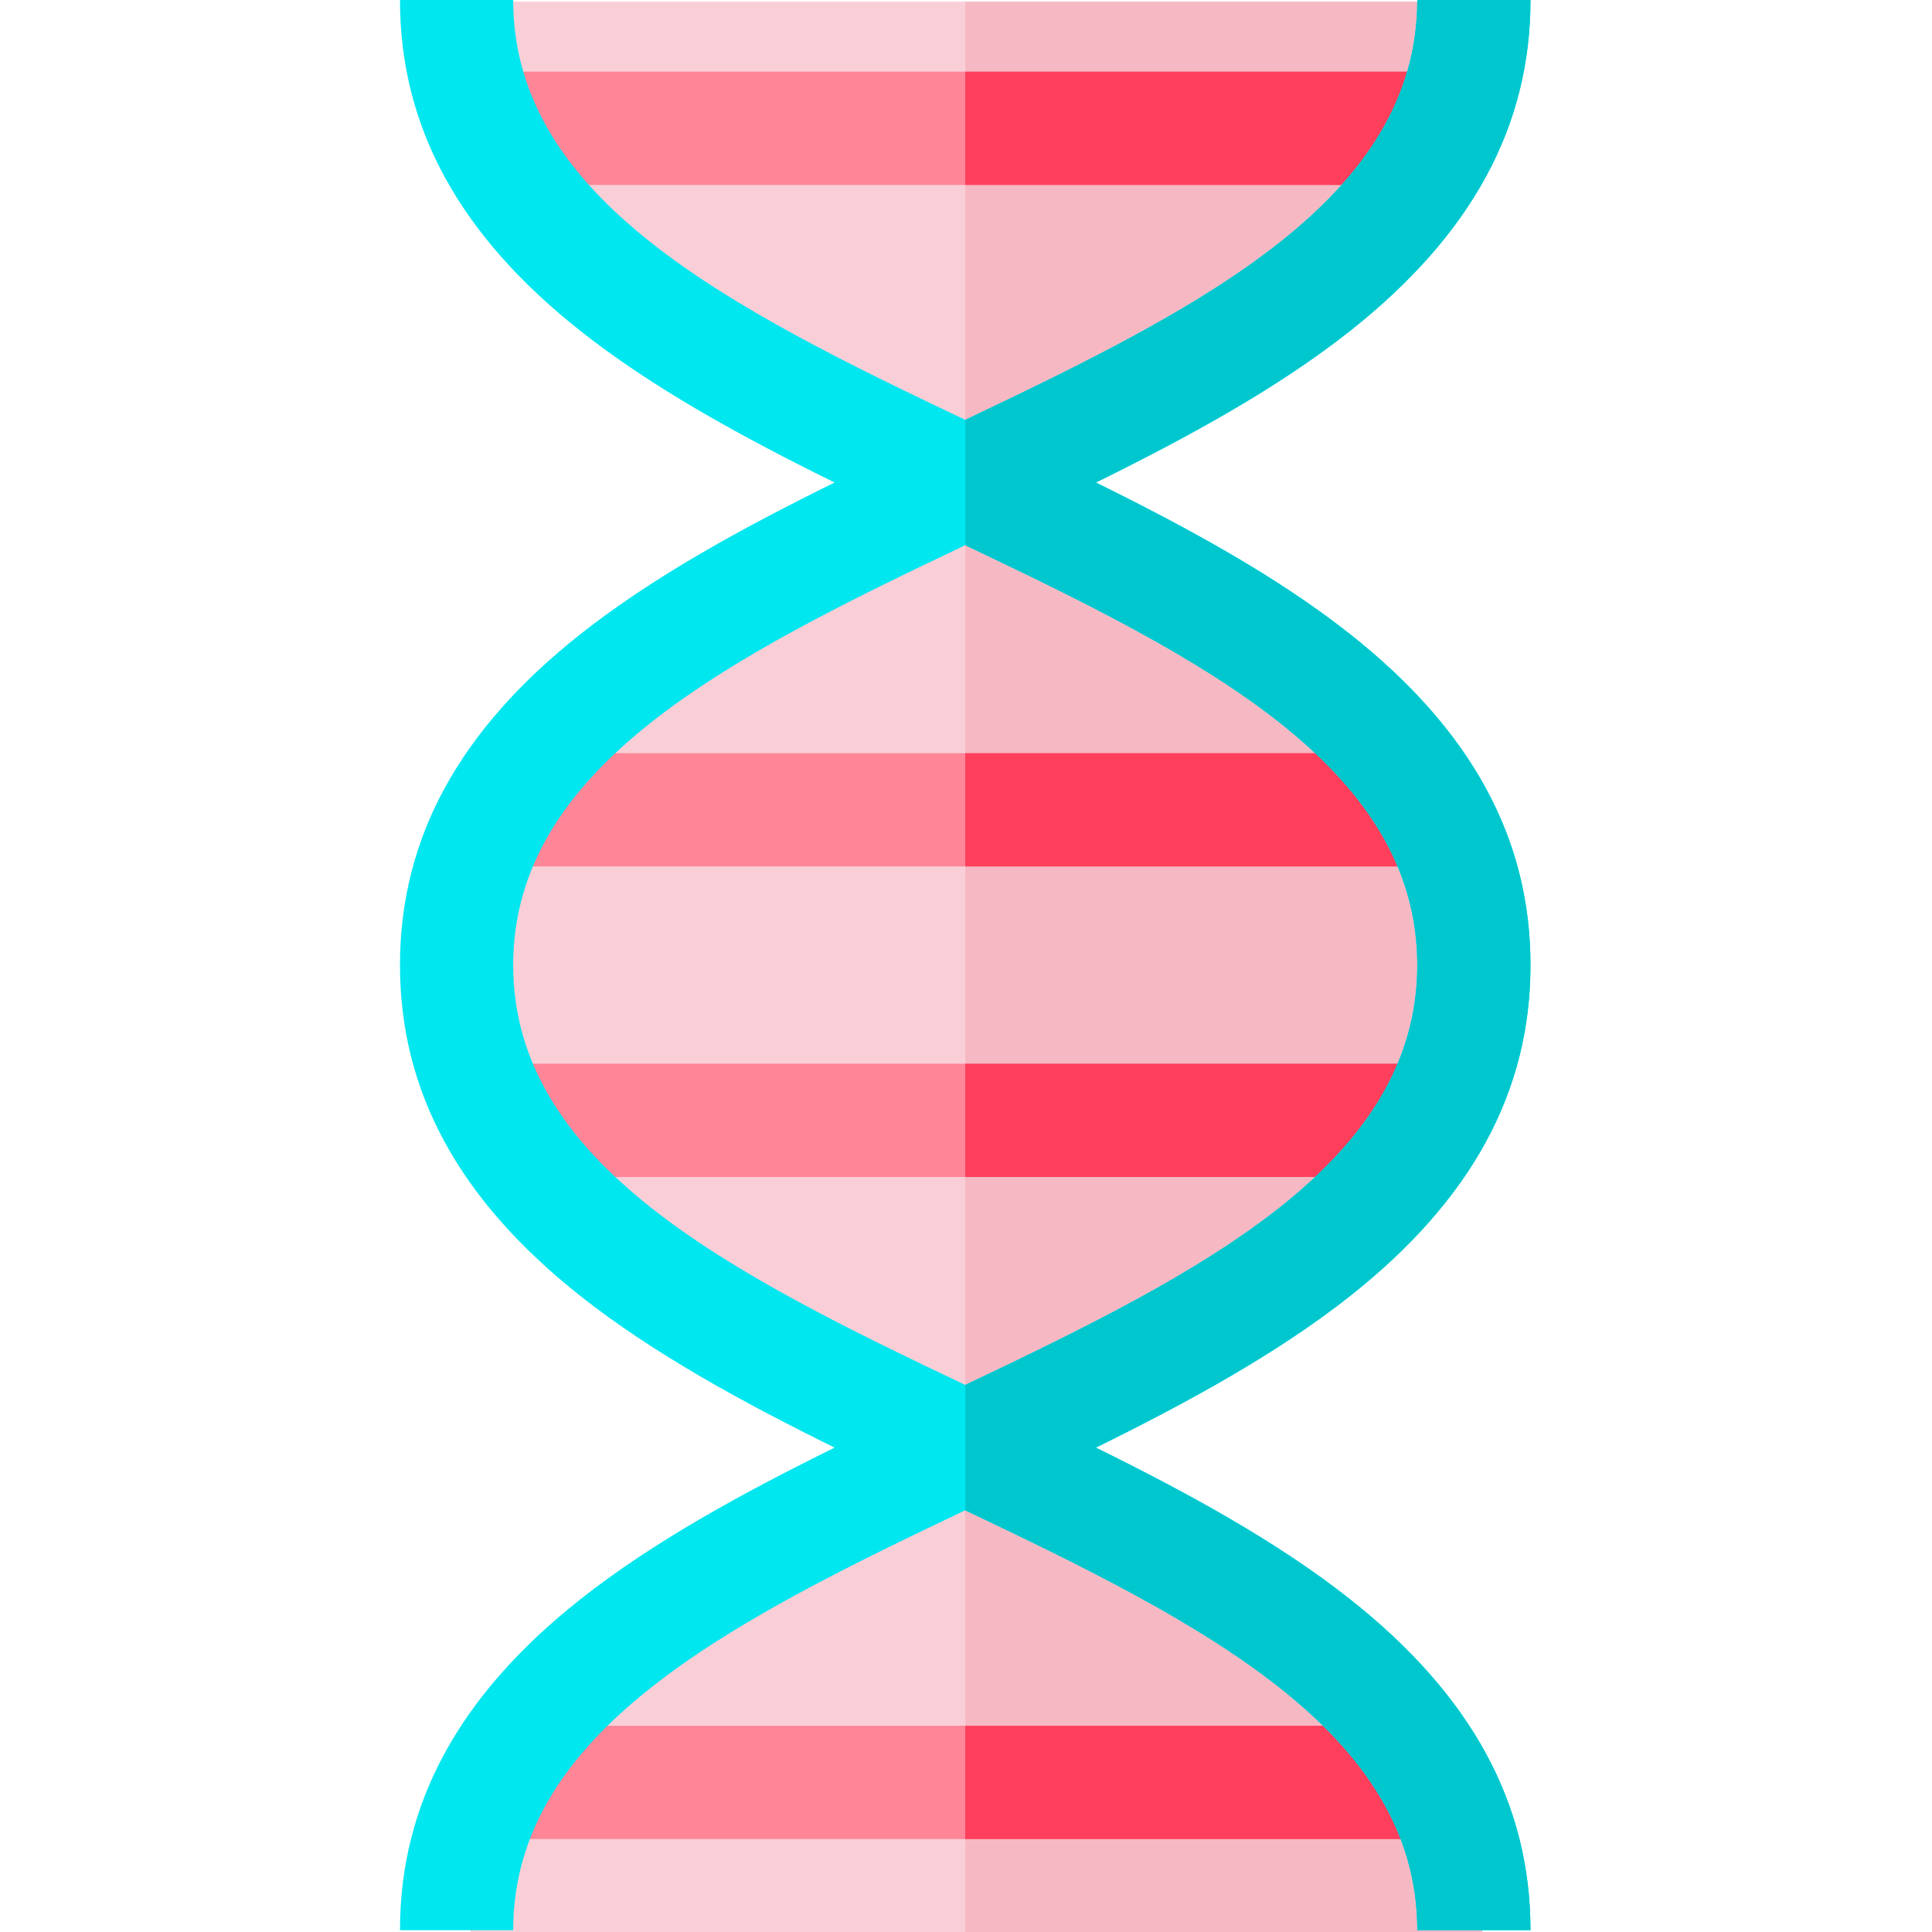 <svg viewBox="-106 0 512 512" xmlns="http://www.w3.org/2000/svg"><path d="m12.797.434s-9.059 73.559 137 126.086c0 0-129.07 36.531-137 130.074-7.93 93.547 135.125 130.34 135.125 130.34s-136.445 48.301-129.25 125.066h268.125s13.555-76.266-125.938-125.066l31.598-19.91s233.887-108.434-31.598-240.504c0 0 100.062-32.852 125.938-126.086zm0 0" fill="#f9ced7"/><path d="m160.859 386.934 31.598-19.91s233.887-108.434-31.598-240.504c0 0 100.062-32.852 125.938-126.086h-137v511.566h137s13.555-76.266-125.938-125.066zm0 0" fill="#f6b9c4"/><g fill="#ff8597"><path d="m25.332 199.602h248.93v30.016h-248.93zm0 0"/><path d="m25.332 281.898h248.93v30.016h-248.93zm0 0"/><path d="m25.332 457.352h248.93v30.016h-248.93zm0 0"/><path d="m25.332 18.992h248.93v30.02h-248.93zm0 0"/></g><path d="m149.797 199.602h124.465v30.016h-124.465zm0 0" fill="#ff3f5c"/><path d="m149.797 281.898h124.465v30.016h-124.465zm0 0" fill="#ff3f5c"/><path d="m149.797 457.352h124.465v30.016h-124.465zm0 0" fill="#ff3f5c"/><path d="m149.797 18.992h124.465v30.02h-124.465zm0 0" fill="#ff3f5c"/><path d="m299.594 255.75c0-33.574-15.645-62.262-47.824-87.703-19.246-15.211-42.906-28.113-67.348-40.172 24.441-12.059 48.102-24.961 67.348-40.172 32.18-25.441 47.824-54.129 47.824-87.703h-30c0 52.645-57.324 81.574-119.797 111.266-62.473-29.691-119.797-58.621-119.797-111.266h-30c0 33.574 15.645 62.262 47.824 87.703 19.242 15.211 42.906 28.113 67.344 40.172-24.438 12.059-48.102 24.961-67.344 40.176-32.18 25.438-47.824 54.129-47.824 87.703 0 33.574 15.645 62.262 47.824 87.707 19.246 15.211 42.906 28.113 67.348 40.176-24.441 12.059-48.105 24.961-67.348 40.176-32.18 25.441-47.824 54.129-47.824 87.703h30c0-52.645 57.324-81.574 119.797-111.27 62.473 29.691 119.797 58.625 119.797 111.27h30c0-33.574-15.645-62.262-47.824-87.703-19.246-15.215-42.906-28.117-67.348-40.176 24.441-12.062 48.102-24.961 67.348-40.176 32.18-25.445 47.824-54.137 47.824-87.711zm-149.797 111.273c-62.473-29.695-119.797-58.625-119.797-111.273 0-52.641 57.324-81.574 119.797-111.262 62.473 29.691 119.797 58.621 119.797 111.262 0 52.648-57.324 81.578-119.797 111.273zm0 0" fill="#00e7f0"/><path d="m299.594 255.75c0-33.574-15.645-62.262-47.824-87.703-19.246-15.211-42.906-28.113-67.348-40.172 24.441-12.059 48.102-24.961 67.348-40.172 32.18-25.441 47.824-54.129 47.824-87.703h-30c0 52.645-57.324 81.574-119.797 111.266v33.223c62.473 29.691 119.797 58.621 119.797 111.262 0 52.648-57.324 81.578-119.797 111.273v33.223c62.473 29.691 119.797 58.625 119.797 111.27h30c0-33.574-15.645-62.262-47.824-87.707-19.246-15.215-42.906-28.113-67.348-40.176 24.441-12.059 48.102-24.961 67.348-40.176 32.18-25.441 47.824-54.133 47.824-87.707zm0 0" fill="#00c7ce"/></svg>
